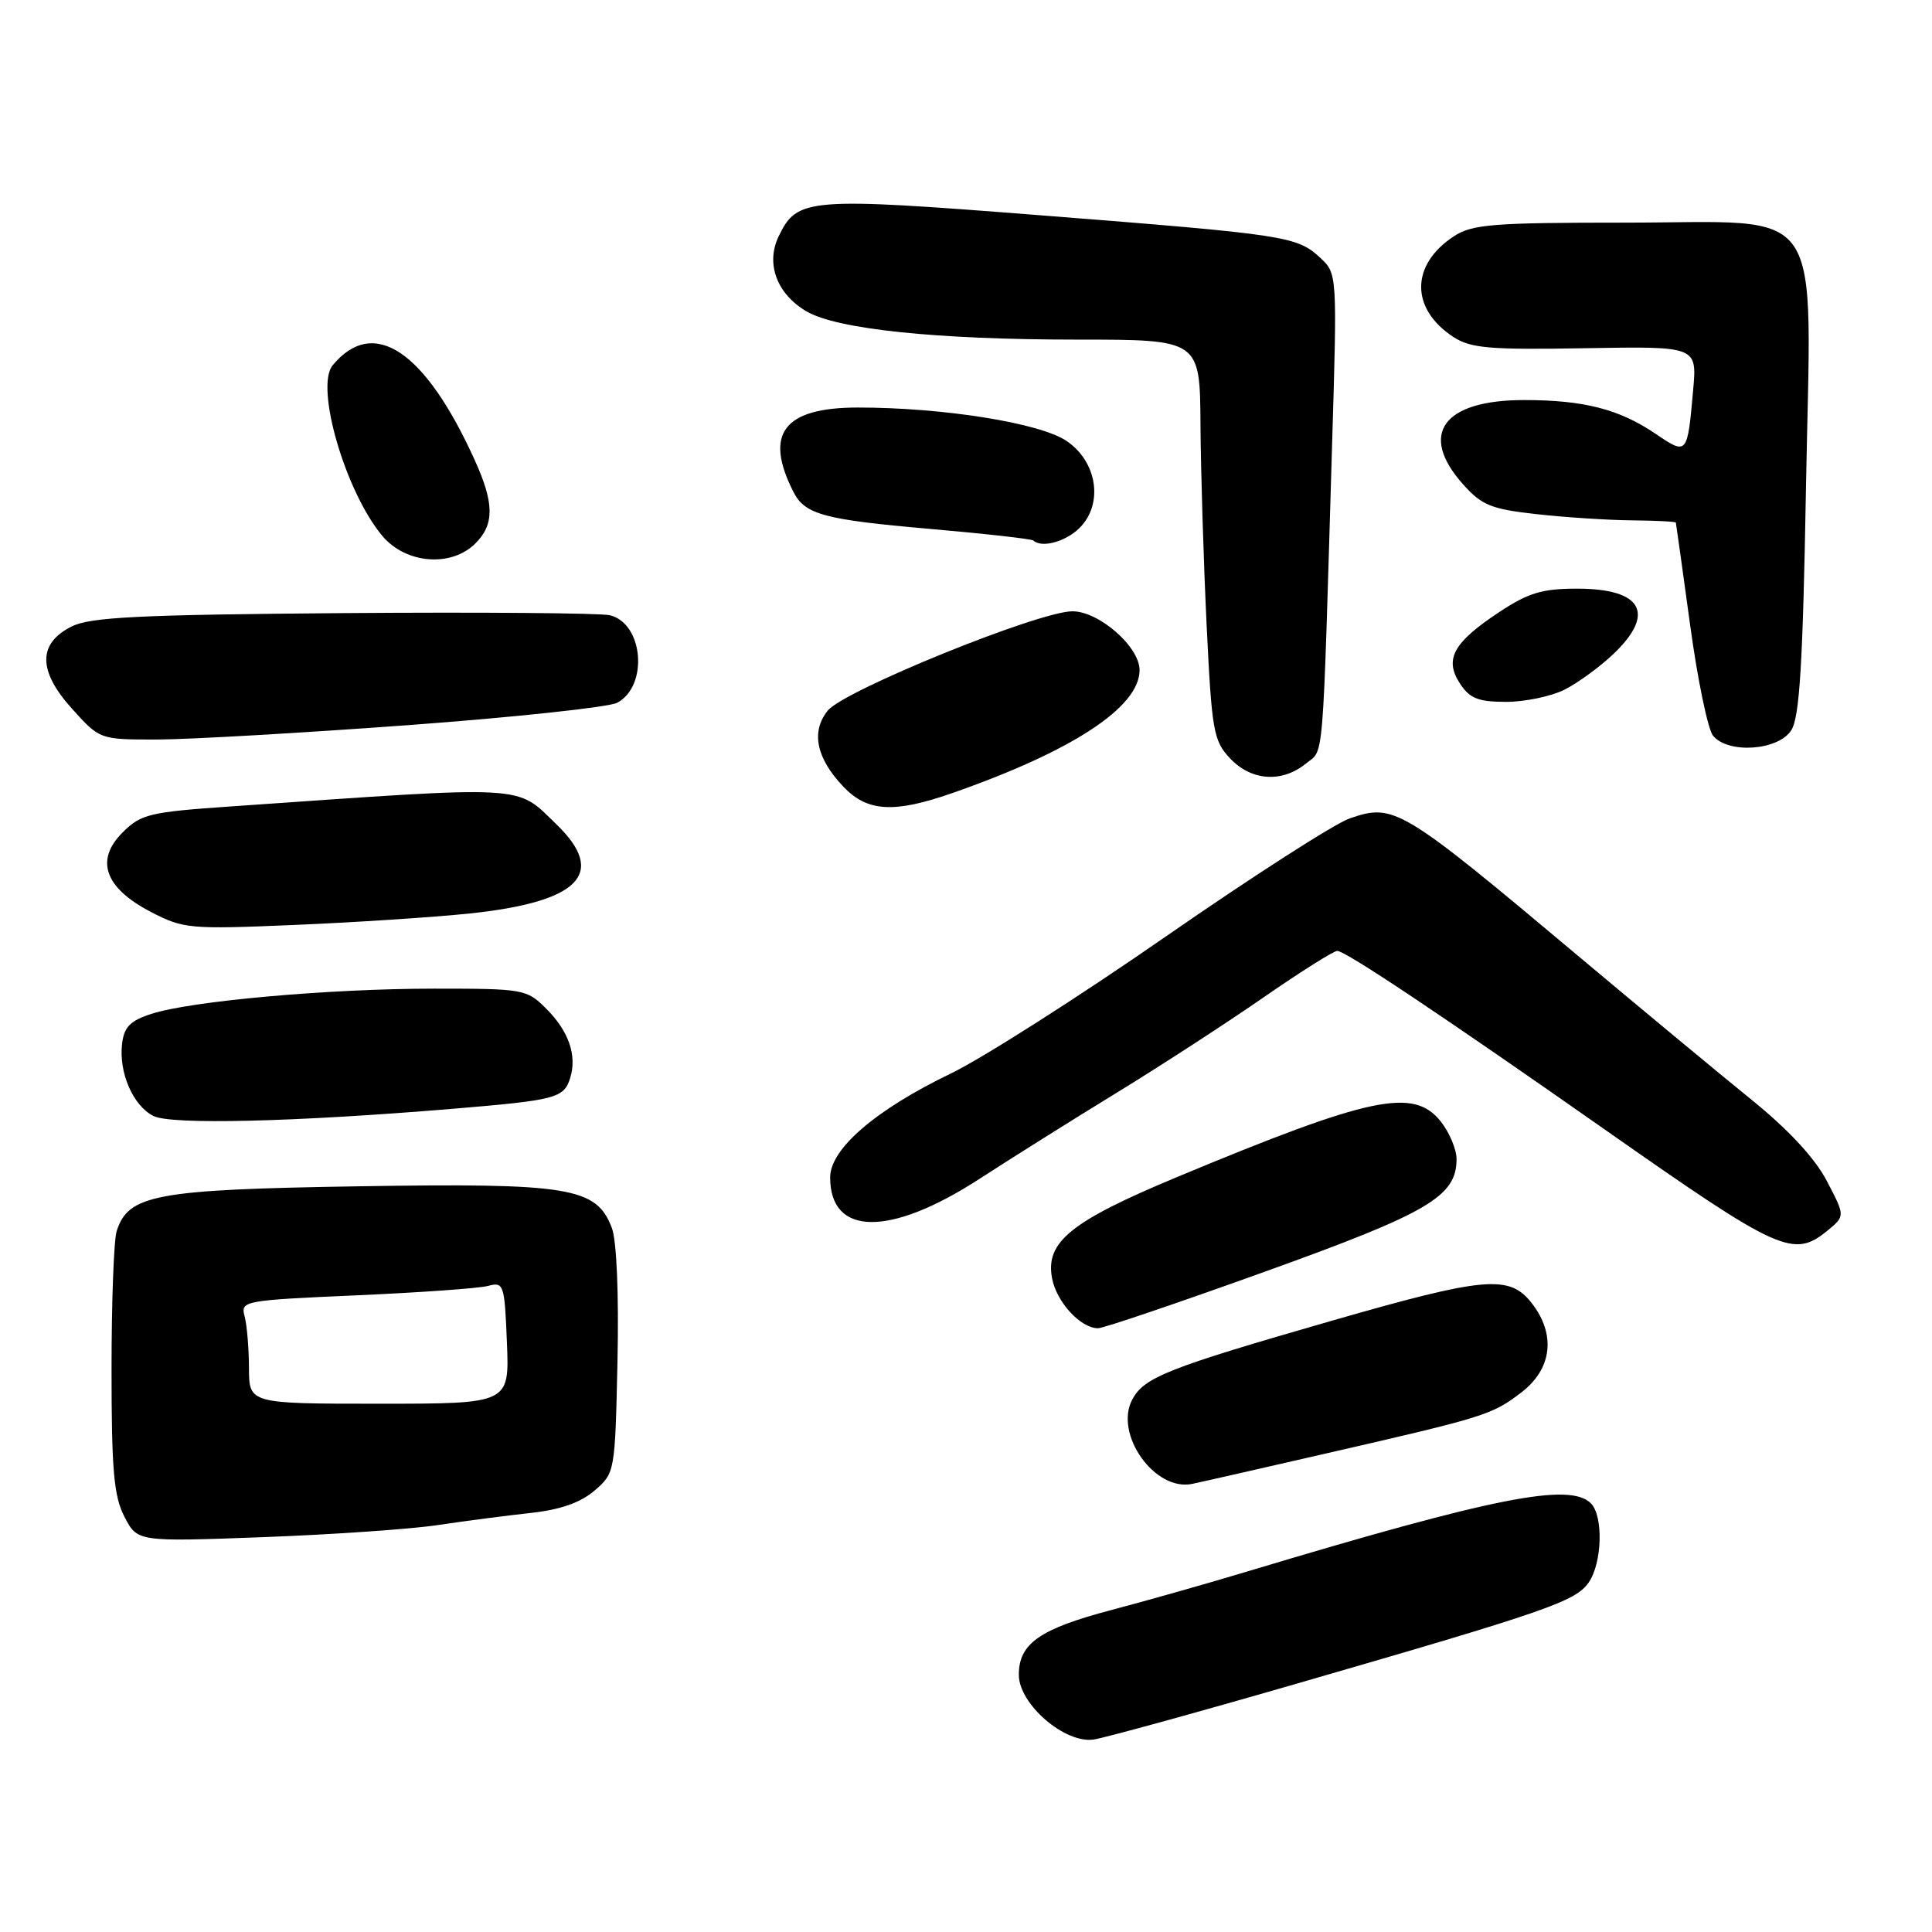<?xml version="1.0" encoding="UTF-8" standalone="no"?>
<!DOCTYPE svg PUBLIC "-//W3C//DTD SVG 1.1//EN" "http://www.w3.org/Graphics/SVG/1.1/DTD/svg11.dtd" >
<svg xmlns="http://www.w3.org/2000/svg" xmlns:xlink="http://www.w3.org/1999/xlink" version="1.1" viewBox="0 0 256 256">
 <g >
 <path fill="currentColor"
d=" M 172.00 223.04 C 204.93 213.52 208.75 212.20 210.50 209.70 C 212.30 207.13 212.48 200.88 210.80 199.20 C 208.01 196.41 198.04 198.38 165.50 208.16 C 160.00 209.82 151.80 212.14 147.28 213.33 C 137.77 215.84 135.00 217.77 135.00 221.92 C 135.00 225.79 141.06 231.04 144.90 230.50 C 146.33 230.29 158.53 226.94 172.00 223.04 Z  M 58.00 202.08 C 61.58 201.55 67.10 200.82 70.28 200.48 C 74.24 200.05 76.92 199.11 78.78 197.51 C 81.48 195.19 81.50 195.07 81.82 180.33 C 82.01 171.46 81.71 164.37 81.07 162.70 C 79.03 157.32 75.48 156.74 47.53 157.19 C 20.61 157.62 17.00 158.29 15.46 163.13 C 15.08 164.31 14.78 172.56 14.78 181.47 C 14.78 194.81 15.08 198.25 16.49 200.98 C 18.21 204.30 18.21 204.30 34.85 203.68 C 44.01 203.34 54.42 202.62 58.00 202.08 Z  M 175.85 192.56 C 196.83 187.75 197.69 187.48 201.58 184.51 C 205.68 181.38 206.20 176.79 202.93 172.63 C 199.97 168.88 196.75 169.17 176.35 175.04 C 154.71 181.27 151.61 182.50 150.04 185.43 C 147.58 190.01 153.02 197.67 157.98 196.62 C 159.37 196.33 167.41 194.50 175.85 192.56 Z  M 167.64 168.49 C 189.33 160.69 193.00 158.53 193.00 153.58 C 193.00 152.31 192.07 150.08 190.93 148.63 C 187.34 144.07 181.67 145.26 156.00 155.95 C 141.84 161.85 138.48 164.58 139.41 169.41 C 140.02 172.56 143.20 176.00 145.50 176.00 C 146.21 176.00 156.17 172.62 167.64 168.49 Z  M 242.14 163.07 C 244.50 161.13 244.50 161.13 242.06 156.48 C 240.48 153.45 236.99 149.69 232.06 145.70 C 227.90 142.33 217.75 133.91 209.50 126.99 C 185.61 106.93 184.75 106.41 178.85 108.44 C 176.89 109.11 165.88 116.18 154.39 124.15 C 142.90 132.12 130.12 140.26 126.00 142.24 C 116.04 147.04 110.00 152.23 110.00 156.01 C 110.00 163.82 117.91 163.90 129.76 156.22 C 134.02 153.46 142.25 148.29 148.07 144.73 C 153.88 141.17 162.61 135.50 167.47 132.13 C 172.34 128.76 176.71 126.00 177.20 126.00 C 178.28 126.00 191.20 134.63 212.96 149.89 C 235.80 165.91 237.65 166.74 242.14 163.07 Z  M 60.00 146.92 C 73.65 145.78 74.70 145.51 75.54 142.88 C 76.49 139.89 75.38 136.65 72.38 133.66 C 69.80 131.07 69.40 131.00 57.54 131.00 C 43.64 131.00 25.26 132.64 20.04 134.35 C 17.23 135.26 16.43 136.09 16.17 138.36 C 15.74 142.16 17.63 146.50 20.32 147.87 C 22.65 149.06 38.97 148.67 60.00 146.92 Z  M 62.16 121.05 C 76.79 119.52 80.48 115.76 73.75 109.25 C 68.27 103.95 70.49 104.08 30.69 106.85 C 19.80 107.60 18.67 107.87 16.24 110.31 C 12.56 113.98 13.88 117.66 20.00 120.84 C 24.30 123.07 25.13 123.15 39.00 122.56 C 46.98 122.23 57.40 121.54 62.16 121.05 Z  M 126.09 105.12 C 142.11 99.53 151.00 93.70 151.00 88.79 C 151.00 85.70 145.63 81.00 142.10 81.00 C 137.67 81.00 111.87 91.47 109.69 94.15 C 107.43 96.93 108.15 100.46 111.76 104.25 C 114.92 107.57 118.44 107.78 126.09 105.12 Z  M 173.01 101.20 C 175.48 99.19 175.21 102.50 176.51 58.88 C 177.19 36.35 177.18 36.25 174.96 34.18 C 171.87 31.30 170.50 31.09 138.16 28.55 C 106.94 26.10 105.63 26.20 103.17 31.33 C 101.44 34.93 102.93 38.94 106.85 41.25 C 110.86 43.62 124.08 45.00 142.72 45.00 C 159.00 45.00 159.00 45.00 159.07 56.25 C 159.11 62.44 159.48 74.35 159.88 82.73 C 160.56 96.85 160.79 98.15 162.98 100.48 C 165.79 103.47 169.84 103.76 173.01 101.20 Z  M 237.36 96.75 C 238.46 95.00 238.89 87.90 239.30 64.70 C 239.98 26.05 242.34 29.50 215.29 29.50 C 197.82 29.50 195.08 29.72 192.66 31.30 C 186.89 35.08 186.86 40.90 192.58 44.65 C 194.88 46.15 197.35 46.36 210.06 46.14 C 224.87 45.88 224.87 45.88 224.35 51.69 C 223.59 60.29 223.56 60.32 219.42 57.51 C 214.58 54.22 209.88 53.01 201.97 53.01 C 191.21 53.00 187.92 57.52 193.86 64.17 C 196.35 66.96 197.59 67.46 203.61 68.13 C 207.40 68.55 213.09 68.92 216.25 68.95 C 219.41 68.98 222.03 69.11 222.06 69.25 C 222.10 69.39 222.94 75.46 223.94 82.74 C 224.93 90.03 226.31 96.67 226.99 97.49 C 229.02 99.93 235.67 99.45 237.36 96.75 Z  M 54.15 96.08 C 68.25 95.04 80.69 93.70 81.78 93.12 C 85.96 90.88 85.25 82.57 80.79 81.52 C 79.53 81.23 63.65 81.10 45.50 81.24 C 18.46 81.45 11.96 81.77 9.50 83.01 C 4.99 85.27 5.01 88.90 9.56 93.93 C 13.23 98.00 13.23 98.00 20.87 97.99 C 25.06 97.98 40.04 97.12 54.15 96.08 Z  M 207.30 91.39 C 209.06 90.50 211.96 88.39 213.75 86.69 C 219.44 81.29 217.63 78.00 208.97 78.00 C 204.35 78.00 202.51 78.55 198.65 81.11 C 192.56 85.14 191.35 87.35 193.45 90.57 C 194.75 92.55 195.88 93.00 199.57 93.00 C 202.06 93.00 205.54 92.27 207.30 91.39 Z  M 63.00 72.00 C 65.52 69.48 65.50 66.70 62.92 61.00 C 56.32 46.43 49.50 41.87 44.08 48.40 C 41.71 51.26 45.77 65.19 50.67 71.02 C 53.78 74.72 59.80 75.20 63.00 72.00 Z  M 143.06 69.94 C 146.24 66.76 145.39 61.16 141.31 58.42 C 137.77 56.04 124.99 54.00 113.68 54.00 C 103.82 54.00 101.19 57.47 105.16 65.23 C 106.67 68.17 109.23 68.86 123.09 70.07 C 130.46 70.71 136.69 71.41 136.92 71.62 C 138.04 72.65 141.22 71.78 143.06 69.94 Z  M 32.99 181.25 C 32.98 178.64 32.72 175.56 32.41 174.41 C 31.86 172.37 32.26 172.30 47.17 171.64 C 55.60 171.27 63.48 170.71 64.67 170.39 C 66.75 169.83 66.86 170.15 67.17 177.91 C 67.50 186.00 67.50 186.00 50.25 186.00 C 33.00 186.00 33.00 186.00 32.99 181.25 Z "/>
</g>
</svg>